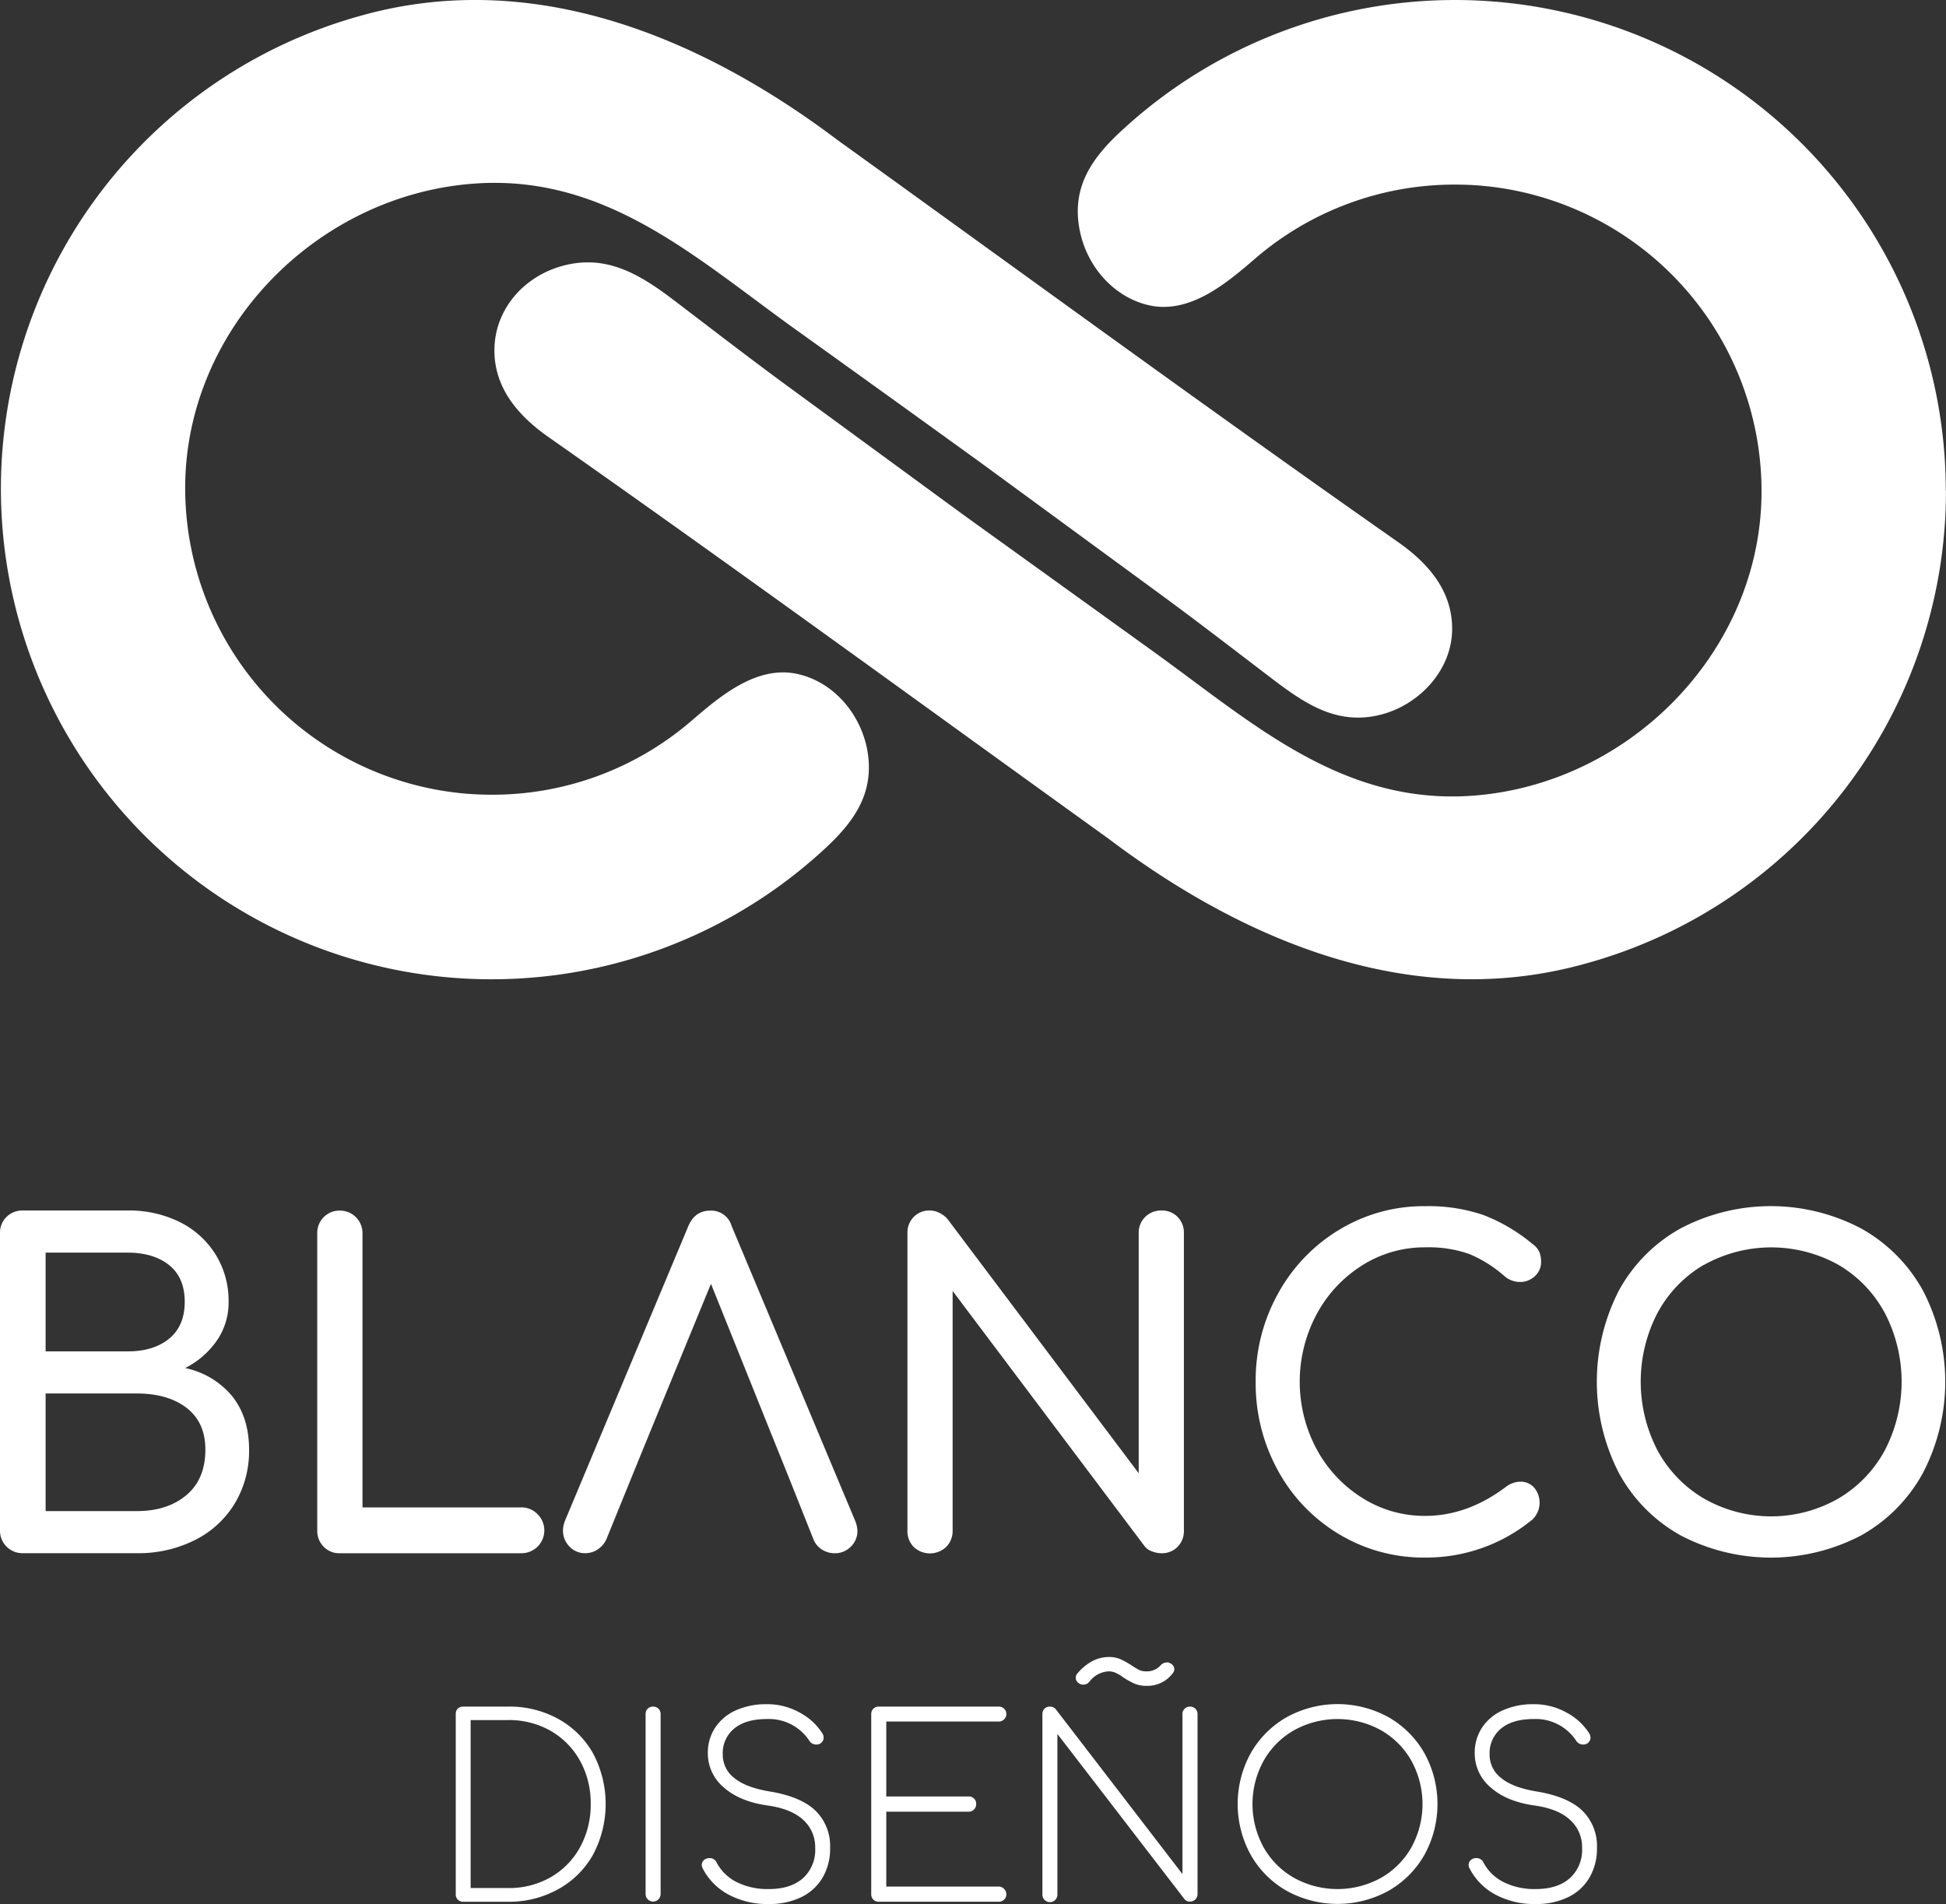 <svg id="Capa_1" data-name="Capa 1" xmlns="http://www.w3.org/2000/svg" viewBox="0 0 459.01 449.11"><rect x="0" y="0" width="459.01" height="449.11" fill="#333333" stroke="none"/><defs><style>.cls-1{fill:#fff;}</style></defs><title>logon</title><path class="cls-1" d="M469.5,131.14a115.56,115.56,0,0,1-85,111.59c-40.6,11.4-80.08-5.07-112.11-29.14l-.7-.52c-43.9-31.59-87.63-63.53-131.87-94.57-7-4.92-12.7-11.43-12.7-20.39,0-9.42,6.58-17.08,15.41-19.76,10.78-3.26,18.94,1.82,27.23,8.14,8.89,6.77,17.67,13.56,26.69,20.16l28,20.5,10.65,7.8,3,2.19q22.32,16.06,44.6,32.1c23.22,16.73,44.39,36.13,75.16,33.89C395,200.41,426,168.88,426,131.32a72.37,72.37,0,0,0-66-72.06c-2.1-.19-4.21-.27-6.36-.27a72,72,0,0,0-47,17.38c-6.58,5.66-15.36,13.25-25.1,11.09-8.3-1.87-14.63-9.11-16.34-17.57-2.08-10.28,2.85-17.21,10.06-23.81a115.76,115.76,0,0,1,194.2,85.06Z" transform="translate(-10.5 -15.45)"/><path class="cls-1" d="M340.35,143.37c-44.23-31-88-63-131.87-94.58l-.71-.52c-32-24.06-71.49-40.53-112.1-29.13A115.73,115.73,0,1,0,204.89,215.79C212.09,209.18,217,202.26,215,192c-1.73-8.46-8-15.7-16.36-17.57-9.73-2.17-18.51,5.43-25.1,11.09a71.9,71.9,0,0,1-47,17.38q-3.23,0-6.36-.27a72.37,72.37,0,0,1-66-72.06c0-37.56,31-69.09,68.11-71.81,30.78-2.25,51.93,17.16,75.16,33.89q22.33,16,44.59,32.09l3,2.2,10.64,7.79,28,20.51c9,6.59,17.8,13.39,26.69,20.16,7.49,5.7,14.91,10.93,24.88,8.84,9.54-2,17.77-10.45,17.77-20.46C353.05,154.8,347.36,148.29,340.35,143.37Z" transform="translate(-10.5 -15.45)"/><path class="cls-1" d="M52.93,303.71a20.93,20.93,0,0,1,8.44,7.66,20.72,20.72,0,0,1,3.05,11.13,15.82,15.82,0,0,1-2.74,9.11,20.13,20.13,0,0,1-7.51,6.52,19.55,19.55,0,0,1,11.08,6.62q4,5,4,12.63A24.06,24.06,0,0,1,65.92,370a22.89,22.89,0,0,1-9.42,8.69,29.6,29.6,0,0,1-13.71,3.11H15.88a5.29,5.29,0,0,1-5.38-5.38V306.35a5.15,5.15,0,0,1,1.55-3.88,5.29,5.29,0,0,1,3.83-1.5H40.62A26.84,26.84,0,0,1,52.93,303.71ZM50.4,331.2c2.44-2,3.67-4.9,3.67-8.7s-1.23-6.68-3.67-8.64-5.71-2.95-9.78-2.95H21.26V334.2H40.62Q46.72,334.2,50.4,331.2Zm4.08,36.89q4.46-3.76,4.46-10.71,0-6.42-4.4-9.83t-11.75-3.42H21.26v27.74H42.79Q50,371.87,54.48,368.09Z" transform="translate(-10.5 -15.45)"/><path class="cls-1" d="M137.29,372.6a5.38,5.38,0,0,1-3.83,9.21H90.61a5.05,5.05,0,0,1-3.78-1.55,5.3,5.3,0,0,1-1.5-3.83V306.35a5.24,5.24,0,0,1,1.55-3.83A5.11,5.11,0,0,1,90.61,301,5.29,5.29,0,0,1,96,306.35V371h37.47A5.2,5.2,0,0,1,137.29,372.6Z" transform="translate(-10.5 -15.45)"/><path class="cls-1" d="M212.74,376.53a5.08,5.08,0,0,1-1.55,3.73,5.21,5.21,0,0,1-3.83,1.55,5.4,5.4,0,0,1-3-.88,5,5,0,0,1-2-2.43L196.59,364,193,355.1l-14.8-36.84L163.06,355.1,159.43,364l-5.89,14.49a5.8,5.8,0,0,1-2.07,2.43,5.2,5.2,0,0,1-2.9.88,5,5,0,0,1-3.78-1.6,5.36,5.36,0,0,1-1.5-3.79,6.66,6.66,0,0,1,.52-2.37l29.08-69.46Q174.45,301,178,301a5,5,0,0,1,5.07,3.62l29.19,69.66A6.69,6.69,0,0,1,212.74,376.53Z" transform="translate(-10.5 -15.45)"/><path class="cls-1" d="M280.64,302.47a5.3,5.3,0,0,1,3.83-1.5,5.12,5.12,0,0,1,3.78,1.5,5.26,5.26,0,0,1,1.5,3.88v70.08a5.26,5.26,0,0,1-1.5,3.88,5.12,5.12,0,0,1-3.78,1.5,6.37,6.37,0,0,1-2.33-.47,3.72,3.72,0,0,1-1.81-1.39l-45.13-60v56.52a5.3,5.3,0,0,1-1.5,3.83,5.57,5.57,0,0,1-7.66.05,5.26,5.26,0,0,1-1.5-3.88V306.35a5.26,5.26,0,0,1,1.5-3.88,5.12,5.12,0,0,1,3.78-1.5,5.06,5.06,0,0,1,2.28.57,6,6,0,0,1,1.86,1.4l45.13,60V306.35A5.18,5.18,0,0,1,280.64,302.47Z" transform="translate(-10.5 -15.45)"/><path class="cls-1" d="M360.29,302a40.82,40.82,0,0,1,11.64,6.83,4.94,4.94,0,0,1,1.66,1.91,6.14,6.14,0,0,1,.41,2.33,4.4,4.4,0,0,1-1.5,3.42,5,5,0,0,1-3.47,1.34,5.59,5.59,0,0,1-3.62-1.34,30.05,30.05,0,0,0-8.28-5.23,28.69,28.69,0,0,0-10.45-1.6,27.45,27.45,0,0,0-14.86,4.24,30.67,30.67,0,0,0-10.76,11.54,33.74,33.74,0,0,0,0,31.83,30.74,30.74,0,0,0,10.76,11.49A27.45,27.45,0,0,0,346.68,373q9.93,0,19-6.83a5.92,5.92,0,0,1,3.42-1.24,4.24,4.24,0,0,1,3.26,1.4,5.53,5.53,0,0,1-.37,7.5,39.33,39.33,0,0,1-25.35,9,38.62,38.62,0,0,1-20.24-5.48,39.45,39.45,0,0,1-14.44-15,42.6,42.6,0,0,1-5.28-21A42.14,42.14,0,0,1,312,320.48a40,40,0,0,1,14.44-15,38.38,38.38,0,0,1,20.24-5.53A40.21,40.21,0,0,1,360.29,302Z" transform="translate(-10.5 -15.45)"/><path class="cls-1" d="M449.51,305.22a37.34,37.34,0,0,1,14.59,14.69,46.62,46.62,0,0,1,0,42.91,37.37,37.37,0,0,1-14.54,14.75,45.88,45.88,0,0,1-42.7,0,37,37,0,0,1-14.54-14.75,47.1,47.1,0,0,1,0-42.91,37,37,0,0,1,14.54-14.69,45.7,45.7,0,0,1,42.65,0Zm-37.16,8.59a29.09,29.09,0,0,0-10.92,11.38,35.15,35.15,0,0,0,0,32.3,29.33,29.33,0,0,0,11,11.43,32,32,0,0,0,31.67,0,29.33,29.33,0,0,0,11-11.43,35.07,35.07,0,0,0,0-32.3,29.09,29.09,0,0,0-10.92-11.38,32.55,32.55,0,0,0-31.77,0Z" transform="translate(-10.5 -15.45)"/><path class="cls-1" d="M142.23,420.92a21.06,21.06,0,0,1,8.19,8.16,25.47,25.47,0,0,1,0,23.76,21,21,0,0,1-8.19,8.18,23.86,23.86,0,0,1-11.89,3h-10.6A1.7,1.7,0,0,1,118,462.2V419.75a1.7,1.7,0,0,1,.49-1.3,1.81,1.81,0,0,1,1.27-.47h10.6A23.85,23.85,0,0,1,142.23,420.92Zm-1.82,37.3a18.21,18.21,0,0,0,6.92-7.09,20.73,20.73,0,0,0,2.5-10.19,20.5,20.5,0,0,0-2.5-10.15,18.3,18.3,0,0,0-6.92-7.07,19.69,19.69,0,0,0-10.07-2.56h-8.83v39.62h8.83A19.69,19.69,0,0,0,140.41,458.22Z" transform="translate(-10.5 -15.45)"/><path class="cls-1" d="M163.28,418.48a1.86,1.86,0,0,1,2.54,0,1.72,1.72,0,0,1,.5,1.27V462.2a1.77,1.77,0,1,1-3.54,0V419.75A1.72,1.72,0,0,1,163.28,418.48Z" transform="translate(-10.5 -15.45)"/><path class="cls-1" d="M199.23,419.45a14.14,14.14,0,0,1,5.3,4.94,1.86,1.86,0,0,1,.24.95,1.41,1.41,0,0,1-.27.85,1.85,1.85,0,0,1-.73.62,1.65,1.65,0,0,1-.71.12,1.88,1.88,0,0,1-1.65-.88,11.41,11.41,0,0,0-10.07-5.13q-4.89,0-7.62,2.21a7.46,7.46,0,0,0-2.74,6.15,6.9,6.9,0,0,0,2.71,5.54q2.7,2.24,8.36,3.18c4.94.82,8.56,2.35,10.83,4.56a11.65,11.65,0,0,1,3.42,8.75,13.48,13.48,0,0,1-1.8,7.06,11.74,11.74,0,0,1-5.06,4.59,17.1,17.1,0,0,1-7.57,1.59,19.41,19.41,0,0,1-9.6-2.26,14.59,14.59,0,0,1-6.06-6.22,1.52,1.52,0,0,1-.18-.7,1.58,1.58,0,0,1,.5-1.18,1.89,1.89,0,0,1,1.33-.47,1.78,1.78,0,0,1,1.71,1.12,10.87,10.87,0,0,0,4.73,4.56,16.42,16.42,0,0,0,7.57,1.62q5.07,0,8-2.53a9,9,0,0,0,2.91-7.18,8.63,8.63,0,0,0-2.85-6.63c-1.91-1.75-4.72-2.87-8.45-3.38q-6.54-.94-10.28-4.27a10.46,10.46,0,0,1-3.74-8.1,10.64,10.64,0,0,1,1.74-6,11.38,11.38,0,0,1,4.89-4.07,17.31,17.31,0,0,1,7.27-1.44A15.59,15.59,0,0,1,199.23,419.45Z" transform="translate(-10.5 -15.45)"/><path class="cls-1" d="M247.34,461a1.73,1.73,0,0,1,.53,1.24,1.7,1.7,0,0,1-.53,1.27,1.76,1.76,0,0,1-1.24.5H217.78A1.71,1.71,0,0,1,216,462.2V419.75a1.72,1.72,0,0,1,.5-1.27,1.75,1.75,0,0,1,1.27-.5H246.1a1.76,1.76,0,0,1,1.24.5,1.67,1.67,0,0,1,.53,1.27,1.69,1.69,0,0,1-.53,1.23,1.71,1.71,0,0,1-1.24.53H219.55v17.67H239a1.71,1.71,0,0,1,1.76,1.76,1.85,1.85,0,0,1-.5,1.3,1.66,1.66,0,0,1-1.26.53H219.55v17.66H246.1A1.71,1.71,0,0,1,247.34,461Z" transform="translate(-10.5 -15.45)"/><path class="cls-1" d="M289.94,418.48a1.71,1.71,0,0,1,1.26-.5,1.75,1.75,0,0,1,1.24.5,1.67,1.67,0,0,1,.53,1.27V462.2a1.7,1.7,0,0,1-.53,1.27,1.75,1.75,0,0,1-1.24.5,1.61,1.61,0,0,1-1.29-.54l-30-39V462.2a1.77,1.77,0,1,1-3.53,0V419.75a1.71,1.71,0,0,1,.49-1.27,1.75,1.75,0,0,1,1.27-.5,1.77,1.77,0,0,1,1.36.59l29.91,38.92V419.75A1.68,1.68,0,0,1,289.94,418.48Zm-15.25-11.72a21.25,21.25,0,0,1,2.62,1.44,16.07,16.07,0,0,0,1.91,1.15,3.82,3.82,0,0,0,1.68.32,4.3,4.3,0,0,0,3.24-1.29,2.11,2.11,0,0,1,1.65-.82,1,1,0,0,1,.64.17,1.61,1.61,0,0,1,1.07,1.42,1.54,1.54,0,0,1-.36.94,7.44,7.44,0,0,1-6.24,3,7,7,0,0,1-2.89-.56,19,19,0,0,1-2.65-1.5,9.36,9.36,0,0,0-1.88-1.09,4.3,4.3,0,0,0-1.47-.27,6.05,6.05,0,0,0-4.53,2.42,1.76,1.76,0,0,1-1.48.71,1.38,1.38,0,0,1-.88-.24,1.54,1.54,0,0,1-.88-1.35,1.45,1.45,0,0,1,.35-1,12.2,12.2,0,0,1,3.5-2.92,8.26,8.26,0,0,1,3.92-1A6.74,6.74,0,0,1,274.69,406.76Z" transform="translate(-10.5 -15.45)"/><path class="cls-1" d="M338,420.48a22.63,22.63,0,0,1,8.48,8.48,24.88,24.88,0,0,1,0,24,22.56,22.56,0,0,1-8.48,8.48,24.9,24.9,0,0,1-24,0,22.49,22.49,0,0,1-8.48-8.48,24.88,24.88,0,0,1,0-24,22.56,22.56,0,0,1,8.48-8.48,24.9,24.9,0,0,1,24,0Zm-22.23,3.06a19,19,0,0,0-7.21,7.22,21.15,21.15,0,0,0,0,20.43,19,19,0,0,0,7.21,7.21,21.22,21.22,0,0,0,20.43,0,19,19,0,0,0,7.21-7.21,21.22,21.22,0,0,0,0-20.43,19,19,0,0,0-7.21-7.22,21.22,21.22,0,0,0-20.43,0Z" transform="translate(-10.5 -15.45)"/><path class="cls-1" d="M380.11,419.45a14.14,14.14,0,0,1,5.3,4.94,1.86,1.86,0,0,1,.24.95,1.41,1.41,0,0,1-.27.85,1.78,1.78,0,0,1-.73.62,1.62,1.62,0,0,1-.71.12,1.88,1.88,0,0,1-1.65-.88,11.4,11.4,0,0,0-10.07-5.13q-4.89,0-7.62,2.21a7.46,7.46,0,0,0-2.74,6.15,6.9,6.9,0,0,0,2.71,5.54q2.7,2.24,8.36,3.18c4.95.82,8.56,2.35,10.83,4.56a11.65,11.65,0,0,1,3.42,8.75,13.48,13.48,0,0,1-1.8,7.06,11.68,11.68,0,0,1-5.06,4.59,17.1,17.1,0,0,1-7.57,1.59,19.41,19.41,0,0,1-9.6-2.26,14.64,14.64,0,0,1-6.06-6.22,1.52,1.52,0,0,1-.18-.7,1.58,1.58,0,0,1,.5-1.18,1.89,1.89,0,0,1,1.33-.47,1.78,1.78,0,0,1,1.71,1.12,10.89,10.89,0,0,0,4.74,4.56,16.35,16.35,0,0,0,7.56,1.62q5.07,0,8-2.53a9,9,0,0,0,2.92-7.18,8.6,8.6,0,0,0-2.86-6.63c-1.9-1.75-4.72-2.87-8.45-3.38q-6.54-.94-10.27-4.27a10.43,10.43,0,0,1-3.74-8.1,10.71,10.71,0,0,1,1.73-6,11.38,11.38,0,0,1,4.89-4.07,17.34,17.34,0,0,1,7.27-1.44A15.59,15.59,0,0,1,380.11,419.45Z" transform="translate(-10.5 -15.45)"/></svg>